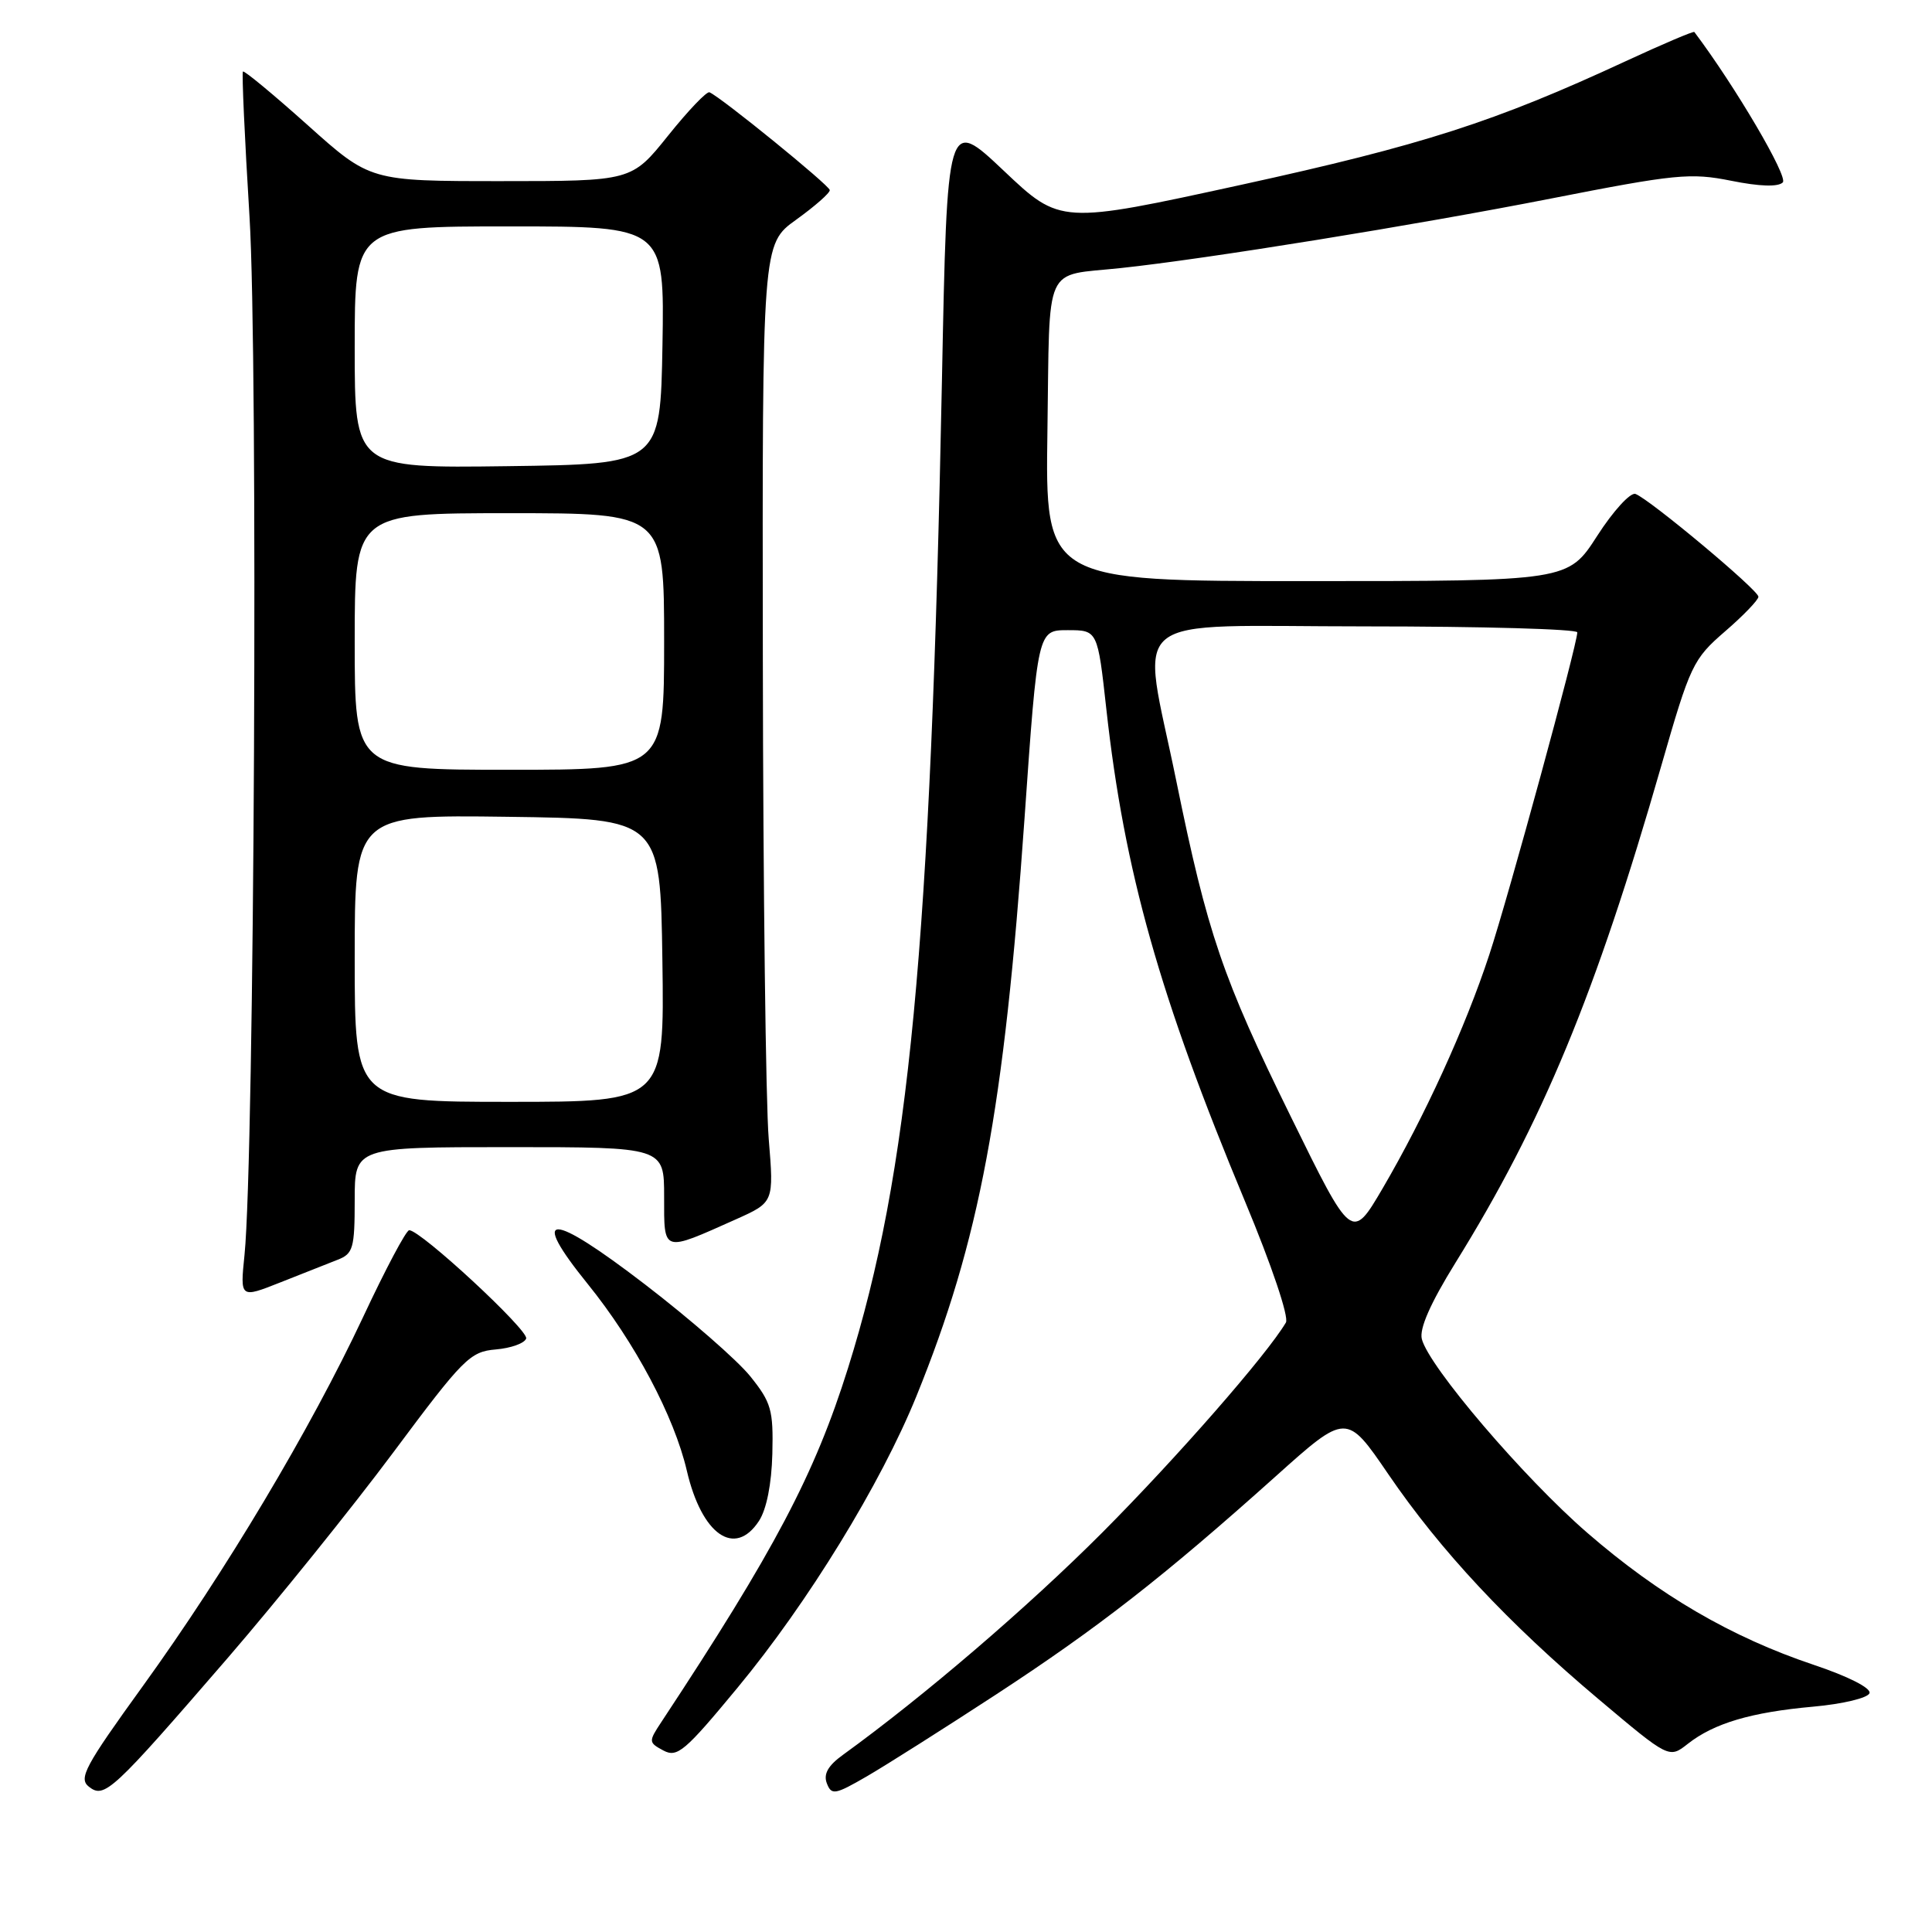 <?xml version="1.0" encoding="UTF-8" standalone="no"?>
<!DOCTYPE svg PUBLIC "-//W3C//DTD SVG 1.1//EN" "http://www.w3.org/Graphics/SVG/1.1/DTD/svg11.dtd" >
<svg xmlns="http://www.w3.org/2000/svg" xmlns:xlink="http://www.w3.org/1999/xlink" version="1.1" viewBox="0 0 256 256">
 <g >
 <path fill="currentColor"
d=" M 30.20 219.66 C 36.77 212.04 46.63 199.81 52.10 192.47 C 61.40 179.98 62.28 179.10 65.69 178.81 C 67.70 178.64 69.51 177.99 69.72 177.36 C 70.07 176.28 55.73 162.99 54.22 163.01 C 53.82 163.01 51.07 168.19 48.11 174.52 C 41.12 189.41 29.90 208.22 18.93 223.41 C 11.24 234.05 10.38 235.65 11.78 236.75 C 13.84 238.36 14.84 237.43 30.20 219.66 Z  M 132.00 224.52 C 145.51 215.69 154.20 208.91 168.96 195.69 C 178.41 187.21 178.41 187.21 183.96 195.34 C 190.89 205.49 199.80 215.03 211.83 225.16 C 221.16 233.02 221.16 233.02 223.64 231.07 C 227.11 228.34 232.03 226.88 240.27 226.14 C 244.18 225.79 247.51 224.99 247.72 224.35 C 247.94 223.67 244.87 222.12 240.30 220.59 C 229.40 216.93 219.87 211.38 210.34 203.12 C 201.92 195.83 189.32 181.07 188.40 177.43 C 188.05 176.06 189.54 172.68 192.84 167.35 C 204.40 148.72 211.43 131.74 220.12 101.50 C 223.97 88.10 224.33 87.34 228.57 83.67 C 231.01 81.57 233.00 79.49 233.00 79.07 C 233.00 78.19 218.60 66.16 216.71 65.45 C 216.04 65.21 213.76 67.70 211.64 71.00 C 207.78 77.00 207.78 77.00 173.14 77.00 C 138.50 77.00 138.50 77.00 138.79 57.06 C 139.12 34.50 138.16 36.63 148.50 35.52 C 159.81 34.32 187.51 29.84 205.50 26.31 C 222.01 23.07 223.99 22.87 229.38 23.95 C 233.15 24.71 235.61 24.79 236.23 24.17 C 236.97 23.43 229.93 11.44 224.51 4.24 C 224.40 4.10 220.31 5.84 215.41 8.11 C 198.05 16.16 188.49 19.23 164.50 24.48 C 140.50 29.72 140.50 29.72 133.00 22.62 C 125.50 15.53 125.50 15.53 124.81 50.51 C 123.32 125.52 120.47 155.45 112.37 181.27 C 107.95 195.37 102.63 205.45 87.63 228.18 C 85.92 230.77 85.93 230.89 87.90 231.95 C 89.74 232.93 90.75 232.07 97.72 223.64 C 107.06 212.36 116.71 196.62 121.43 185.00 C 129.81 164.37 133.04 147.09 135.75 108.50 C 137.50 83.50 137.50 83.50 141.47 83.50 C 145.44 83.50 145.44 83.50 146.60 94.00 C 148.98 115.48 153.64 132.02 164.99 159.24 C 168.51 167.68 170.81 174.51 170.39 175.24 C 167.84 179.55 155.93 193.16 146.05 203.08 C 136.20 212.95 122.44 224.75 111.69 232.53 C 109.72 233.95 109.09 235.07 109.56 236.30 C 110.18 237.90 110.64 237.82 114.87 235.37 C 117.42 233.89 125.12 229.01 132.00 224.52 Z  M 100.57 201.53 C 101.57 200.00 102.24 196.64 102.34 192.63 C 102.48 186.82 102.20 185.83 99.40 182.35 C 97.69 180.23 91.43 174.77 85.49 170.21 C 72.82 160.48 70.05 160.46 77.89 170.15 C 84.12 177.86 89.33 187.67 91.01 194.88 C 92.99 203.38 97.37 206.42 100.57 201.53 Z  M 44.75 166.92 C 46.79 166.13 47.00 165.38 47.00 159.02 C 47.00 152.00 47.00 152.00 67.50 152.00 C 88.00 152.00 88.00 152.00 88.00 158.57 C 88.00 166.05 87.70 165.95 97.53 161.56 C 102.55 159.31 102.55 159.31 101.86 150.91 C 101.47 146.28 101.12 117.71 101.08 87.42 C 101.00 32.34 101.00 32.34 105.50 29.11 C 107.97 27.33 109.98 25.57 109.95 25.19 C 109.91 24.56 95.52 12.86 94.01 12.23 C 93.65 12.07 91.18 14.66 88.52 17.98 C 83.69 24.00 83.69 24.00 66.37 24.00 C 49.05 24.00 49.05 24.00 40.78 16.59 C 36.22 12.51 32.36 9.31 32.19 9.48 C 32.03 9.64 32.42 18.29 33.06 28.69 C 34.22 47.48 33.71 153.36 32.40 166.27 C 31.81 172.04 31.81 172.04 37.16 169.92 C 40.10 168.75 43.51 167.40 44.75 166.92 Z  M 171.04 147.96 C 161.99 129.56 159.99 123.68 155.87 103.50 C 151.22 80.68 148.37 83.00 181.00 83.00 C 196.40 83.00 209.00 83.36 209.00 83.79 C 209.00 85.38 199.90 118.74 197.34 126.50 C 194.18 136.12 188.75 147.99 183.21 157.46 C 179.12 164.43 179.12 164.43 171.04 147.96 Z  M 47.00 126.98 C 47.00 107.96 47.00 107.96 67.25 108.23 C 87.50 108.50 87.50 108.50 87.77 127.25 C 88.04 146.00 88.04 146.00 67.52 146.00 C 47.00 146.00 47.00 146.00 47.00 126.98 Z  M 47.00 85.00 C 47.00 68.00 47.00 68.00 67.50 68.00 C 88.00 68.00 88.00 68.00 88.00 85.00 C 88.00 102.00 88.00 102.00 67.50 102.00 C 47.00 102.00 47.00 102.00 47.00 85.00 Z  M 47.00 46.02 C 47.00 30.00 47.00 30.00 67.53 30.00 C 88.05 30.00 88.05 30.00 87.78 45.75 C 87.50 61.50 87.50 61.50 67.25 61.77 C 47.00 62.04 47.00 62.04 47.00 46.02 Z "/>
</g>
</svg>